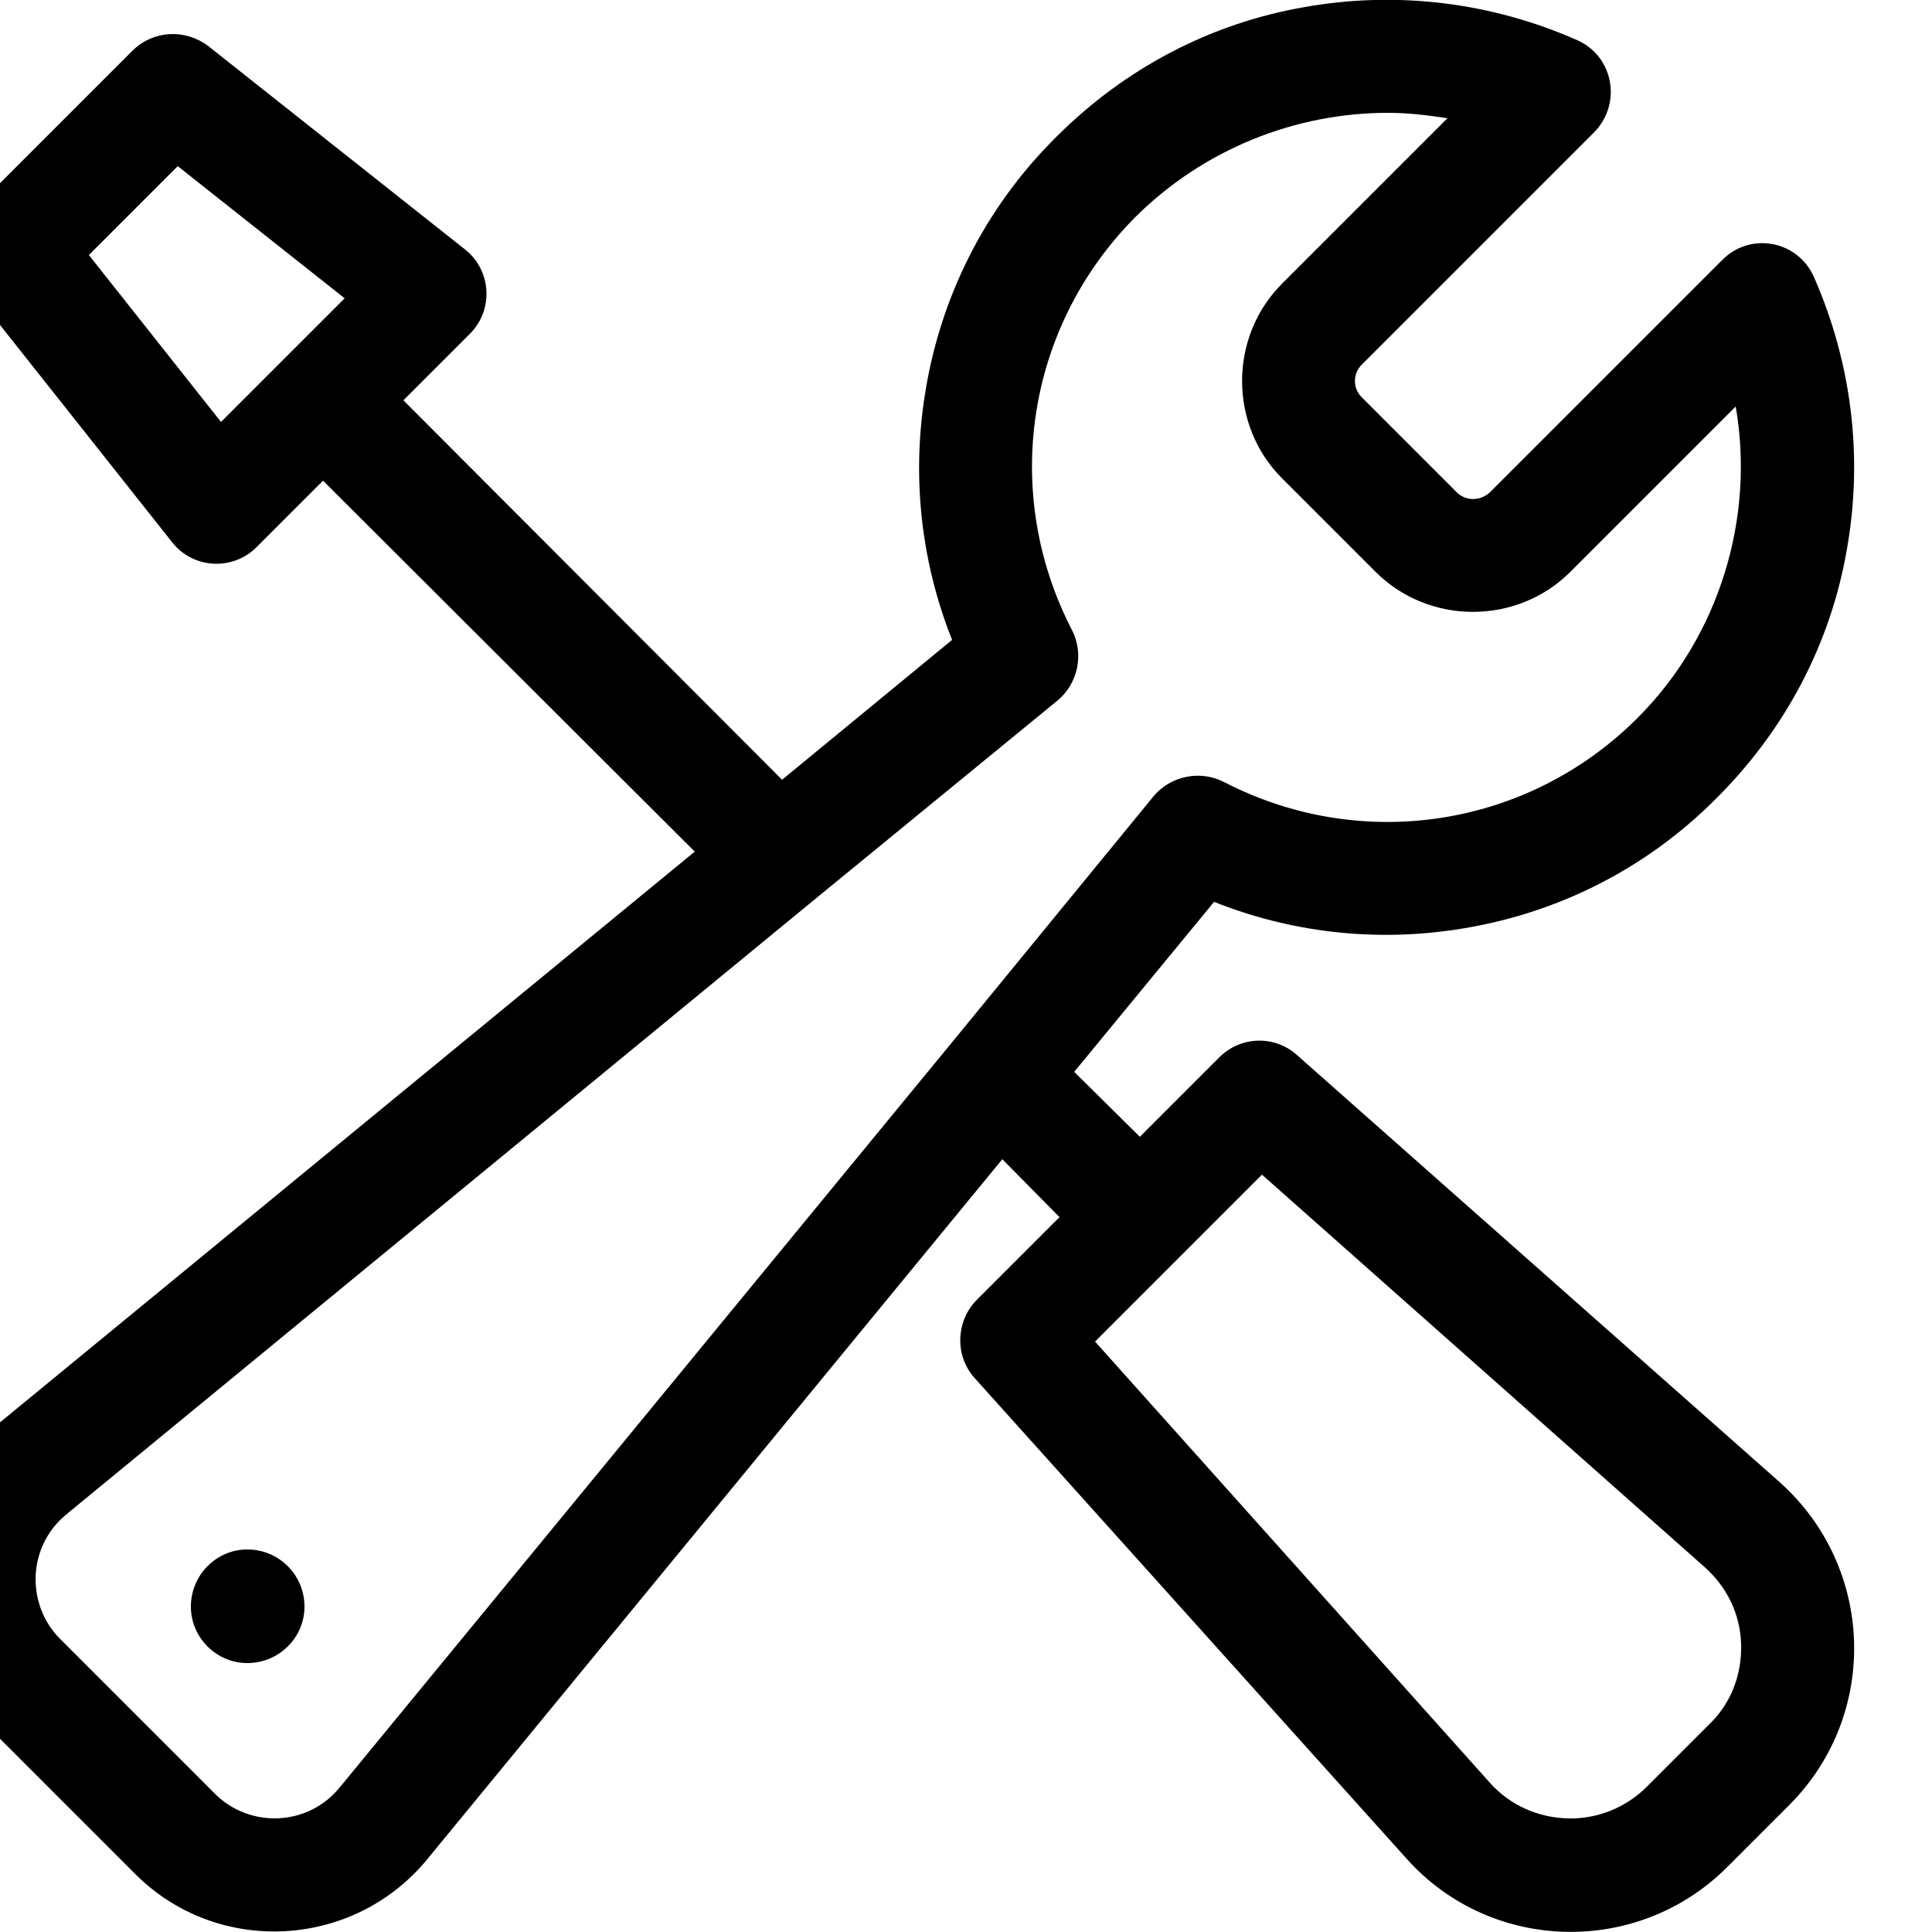 <svg viewBox="0 0 25 25" xmlns="http://www.w3.org/2000/svg" xmlns:xlink="http://www.w3.org/1999/xlink">
	<path id="Vector" d="M3.94 20.79C3.94 21.19 3.61 21.52 3.2 21.52C2.8 21.52 2.47 21.19 2.47 20.79C2.47 20.38 2.8 20.05 3.2 20.05C3.61 20.05 3.94 20.38 3.94 20.79Z" fill-opacity="1" fill-rule="evenodd"/>
	<path id="Vector" d="M18.83 12.03C20.12 11.84 21.3 11.25 22.22 10.32C23.1 9.44 23.69 8.33 23.9 7.1C24.11 5.91 23.96 4.69 23.47 3.58C23.26 3.11 22.65 3 22.29 3.36L19.29 6.36C19.16 6.49 18.96 6.49 18.84 6.36L17.63 5.15C17.5 5.03 17.5 4.83 17.63 4.71L20.63 1.71C20.99 1.34 20.88 0.73 20.41 0.52C19.3 0.03 18.08 -0.12 16.89 0.09C15.66 0.3 14.55 0.89 13.67 1.77C12.74 2.69 12.15 3.87 11.96 5.16C11.8 6.23 11.93 7.3 12.32 8.28L10.12 10.09L5.22 5.18L6.08 4.32C6.39 4.01 6.36 3.5 6.02 3.23L2.7 0.6C2.4 0.37 1.99 0.39 1.72 0.65L-0.35 2.72C-0.61 2.99 -0.64 3.41 -0.4 3.7L2.23 7.02C2.5 7.36 3.01 7.39 3.32 7.08L4.18 6.22L8.99 11.02L-0.03 18.43C-1.23 19.38 -1.34 21.17 -0.25 22.25L1.74 24.24C2.82 25.33 4.61 25.22 5.56 24.02L12.97 15L13.71 15.75L12.64 16.82C12.37 17.09 12.35 17.54 12.61 17.83L18.2 24.05C19.29 25.27 21.19 25.32 22.35 24.16L23.16 23.35C24.32 22.18 24.26 20.28 23.03 19.18C23.03 19.18 23.03 19.18 23.03 19.18L16.78 13.65C16.49 13.39 16.05 13.41 15.78 13.68L14.75 14.71L13.9 13.87L15.71 11.67C16.69 12.06 17.76 12.19 18.83 12.03ZM2.86 5.46L1.15 3.3L2.3 2.15L4.46 3.86L2.86 5.46ZM16.33 15.2L22.06 20.28C22.35 20.54 22.52 20.89 22.53 21.28C22.54 21.67 22.4 22.04 22.12 22.31L21.31 23.12C21.04 23.39 20.67 23.54 20.29 23.53C19.9 23.52 19.54 23.36 19.28 23.07L14.17 17.36L16.33 15.2ZM14.93 10.3L12.35 13.45C12.35 13.45 12.35 13.45 12.35 13.45L4.42 23.1C4.42 23.1 4.42 23.11 4.41 23.11C4.01 23.63 3.24 23.67 2.78 23.21L0.78 21.21C0.32 20.75 0.36 19.98 0.88 19.58C0.88 19.57 0.89 19.57 0.89 19.57L10.54 11.64C10.54 11.64 10.54 11.64 10.54 11.64L13.69 9.06C13.95 8.84 14.03 8.46 13.87 8.15C12.95 6.37 13.28 4.22 14.7 2.8C15.58 1.93 16.76 1.46 17.96 1.46C18.22 1.46 18.47 1.49 18.73 1.53L16.59 3.67C15.9 4.36 15.9 5.5 16.59 6.19L17.8 7.4C18.49 8.09 19.63 8.09 20.32 7.4L22.46 5.26C22.71 6.7 22.25 8.23 21.19 9.29C19.77 10.71 17.62 11.04 15.84 10.12C15.53 9.96 15.15 10.04 14.93 10.3Z" fill-opacity="1" fill-rule="nonzero"/>
</svg>
